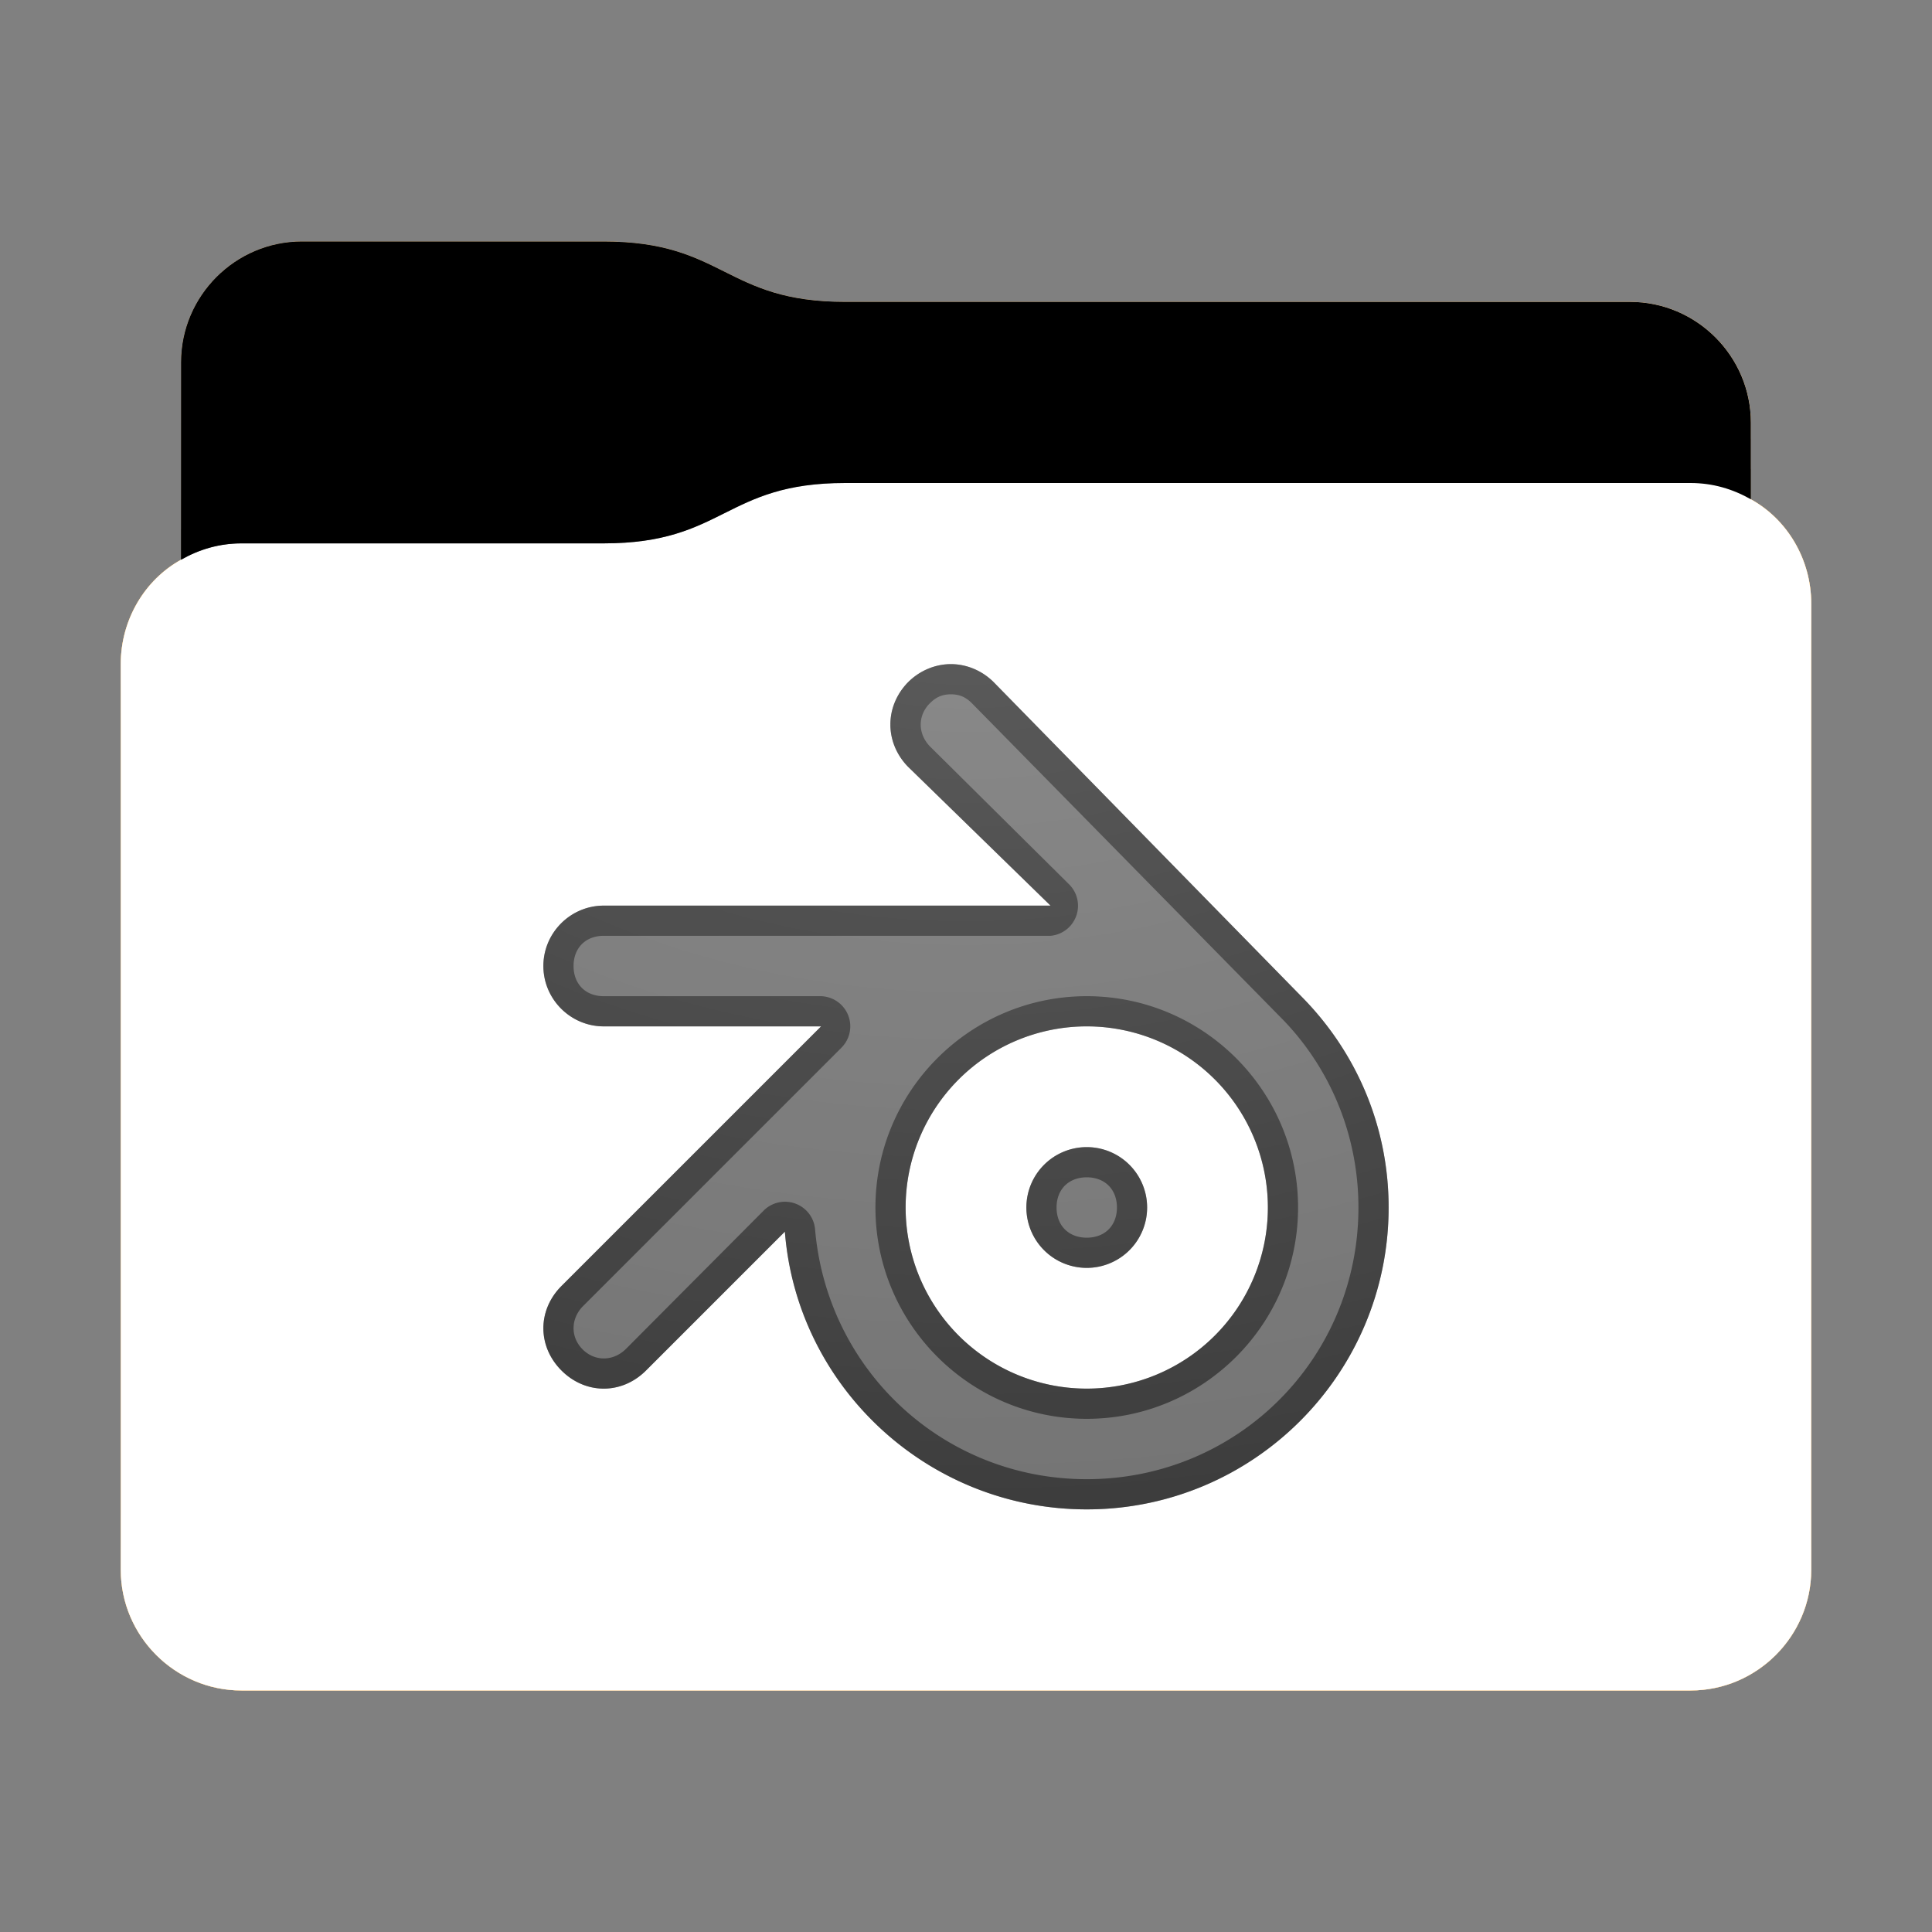 <svg height="32" version="1.1" width="32" xmlns="http://www.w3.org/2000/svg" xmlns:svg="http://www.w3.org/2000/svg" xmlns:xlink="http://www.w3.org/1999/xlink">
<rect width="100%" height="100%" fill="#808080" stroke="none"/>
<defs id="primary-definitions">
<style id="current-color-scheme" type="text/css">
      .ColorScheme-Text           { color:#fff; }
      .ColorScheme-Background     { color:#111; }
      .ColorScheme-Highlight      { color:#3daefd; }
      .ColorScheme-ViewBackground { color:#000; }
      .ColorScheme-PositiveText   { color:#27ae60; }
      .ColorScheme-NeutralText    { color:#f67400; }
      .ColorScheme-NegativeText   { color:#da4453; }
    </style>
<style id="extended-color-scheme" type="text/css">
      .ExScheme-Black     { color:#3e3e3e; }
      .ExScheme-White     { color:#fcfcfc; }
      .ExScheme-Grey-1    { color:#cfd5d5; }
      .ExScheme-Grey-2    { color:#909c9c; }
      .ExScheme-Grey-3    { color:#536161; }
      .ExScheme-Red-1     { color:#ffafa5; }
      .ExScheme-Red-2     { color:#bf4231; }
      .ExScheme-Red-3     { color:#4d2f2b; }
      .ExScheme-Green-1   { color:#abf9c7; }
      .ExScheme-Green-2   { color:#3bb566; }
      .ExScheme-Green-3   { color:#377d50; }
      .ExScheme-Blue-1    { color:#abdaf9; }
      .ExScheme-Blue-2    { color:#3daefd; }
      .ExScheme-Blue-3    { color:#2b3c4d; }
      .ExScheme-Yellow-1  { color:#faffa5; }
      .ExScheme-Yellow-2  { color:#cac726; }
      .ExScheme-Yellow-3  { color:#4b4d2b; }
      .ExScheme-Orange-1  { color:#ffdaa5; }
      .ExScheme-Orange-2  { color:#ff9701; }
      .ExScheme-Orange-3  { color:#4d372b; }
      .ExScheme-Brown-1   { color:#e9d6bb; }
      .ExScheme-Brown-2   { color:#997657; }
      .ExScheme-Brown-3   { color:#433a35; }
      .ExScheme-Purple-1  { color:#e2abf9; }
      .ExScheme-Purple-2  { color:#b401ff; }
      .ExScheme-Purple-3  { color:#432b4d; }
      .ExScheme-Cyan-1    { color:#b2f2e6; }
      .ExScheme-Cyan-2    { color:#31bfa6; }
      .ExScheme-Cyan-3    { color:#2b4d47; }
      .ExScheme-Magenta-1 { color:#f8a6d8; }
      .ExScheme-Magenta-2 { color:#f00091; }
      .ExScheme-Magenta-3 { color:#770048; }
    </style>
<linearGradient id="u8U">
<stop offset="0"/>
<stop offset="1" stop-opacity="0"/>
</linearGradient>
<linearGradient id="u8V">
<stop offset="0" stop-color="#fff"/>
<stop offset="1" stop-color="#fff" stop-opacity="0"/>
</linearGradient>
<style class="toggle-enable-crease" type="text/css">
        .folder-crease { display: none; }
    </style><style class="toggle-manilla-folders" type="text/css">
        .folder-manilla { display: none; }
    </style><radialGradient cx=".5" cy="0" id="u8W" r="1" xlink:href="#u8V"/><linearGradient id="u8X" xlink:href="#u8U" y1="1" y2=".5"/><path d="M 5,4 C 3.9,4 3,4.9 3,6 V 9.27 C 2.4,9.6 2,10.26 2,11 v 15 c 0,1.1 .9,2 2,2 h 24 c 1.1,0 2,-.9 2,-2 V 11 10 C 30,9.26 29.6,8.6 29,8.27 V 7 C 29,5.9 28.1,5 27,5 H 14 C 12,5 12,4 10,4 Z" id="u8Y"></path><path d="M 5,4 C 3.9,4 3,4.9 3,6 V 9.27 C 3.3,9.1 3.63,9 4,9 h 6 c 2,0 2,-1 4,-1 h 14 c .37,0 .7,.1 1,.27 V 7 C 29,5.9 28.1,5 27,5 H 14 C 12,5 12,4 10,4 Z" id="u8Z"></path></defs>
<g id="content" transform="translate(0,0)"><use class="folder-manilla ExScheme-Brown-1" fill="currentColor" href="#u8Y"></use><use class="toggle-manilla-folders ColorScheme-Highlight" fill="#f89406" href="#u8Y" id="primary-color"></use><use class="ColorScheme-Text" fill="currentColor" href="#u8Y" opacity=".1"></use><g id="emblem" transform="translate(8,10)"><path class="ColorScheme-Background" d="M 7.75 1 C 7.5 1 7.24 1.1 7.04 1.3 C 6.65 1.7 6.65 2.3 7.04 2.7 L 9.4 5 L 2 5 C 1.45 5 1 5.45 1 6 C 1 6.55 1.45 7 2 7 L 5.6 7 L 1.3 11.3 C .9 11.7 .9 12.3 1.3 12.7 C 1.7 13.1 2.3 13.1 2.7 12.7 L 5 10.4 C 5.2 12.97 7.37 15 10 15 C 12.76 15 15 12.76 15 10 C 15 8.66 14.47 7.45 13.6 6.55 L 8.46 1.3 C 8.26 1.1 8 1 7.75 1 z M 10 7 A 3 3 0 0 1 13 10 A 3 3 0 0 1 10 13 A 3 3 0 0 1 7 10 A 3 3 0 0 1 10 7 z M 10 9 A 1 1 0 0 0 9 10 A 1 1 0 0 0 10 11 A 1 1 0 0 0 11 10 A 1 1 0 0 0 10 9 z " fill="currentColor" opacity=".6" stop-color="#000000"/><path class="ColorScheme-Background" d="M 7.75 1 C 7.5 1 7.24 1.1 7.04 1.3 C 6.65 1.7 6.65 2.3 7.04 2.7 L 9.4 5 L 2 5 C 1.45 5 1 5.45 1 6 C 1 6.55 1.45 7 2 7 L 5.6 7 L 1.3 11.3 C .9 11.7 .9 12.3 1.3 12.7 C 1.7 13.1 2.3 13.1 2.7 12.7 L 5 10.4 C 5.2 12.97 7.37 15 10 15 C 12.76 15 15 12.76 15 10 C 15 8.66 14.47 7.45 13.6 6.55 L 8.46 1.3 C 8.26 1.1 8 1 7.75 1 z M 7.75 1.5 C 7.9 1.5 8 1.55 8.1 1.65 L 13.26 6.9 C 14.03 7.7 14.5 8.8 14.5 10 C 14.5 12.5 12.5 14.5 10 14.5 C 7.63 14.5 5.7 12.7 5.5 10.36 A .5 .5 0 0 0 4.66 10.04 L 2.36 12.35 C 2.15 12.55 1.85 12.55 1.65 12.35 C 1.45 12.15 1.45 11.85 1.65 11.64 L 5.94 7.35 A .5 .5 0 0 0 5.6 6.5 L 2 6.5 C 1.7 6.5 1.5 6.3 1.5 6 C 1.5 5.7 1.7 5.5 2 5.5 L 9.4 5.5 A .5 .5 0 0 0 9.7 4.64 L 7.4 2.36 C 7.2 2.15 7.2 1.85 7.4 1.65 C 7.5 1.55 7.6 1.5 7.75 1.5 z M 10 6.5 C 8.07 6.5 6.5 8.07 6.5 10 C 6.5 11.93 8.07 13.5 10 13.5 C 11.93 13.5 13.5 11.93 13.5 10 C 13.5 8.07 11.93 6.5 10 6.5 z M 10 7 A 3 3 0 0 1 13 10 A 3 3 0 0 1 10 13 A 3 3 0 0 1 7 10 A 3 3 0 0 1 10 7 z M 10 9 A 1 1 0 0 0 9 10 A 1 1 0 0 0 10 11 A 1 1 0 0 0 11 10 A 1 1 0 0 0 10 9 z M 10 9.5 C 10.3 9.5 10.5 9.7 10.5 10 C 10.5 10.3 10.3 10.5 10 10.5 C 9.7 10.5 9.5 10.3 9.5 10 C 9.5 9.7 9.7 9.5 10 9.5 z " fill="currentColor" opacity=".6"/></g><use href="#u8Z" opacity=".4"></use><use class="toggle-flat-design" fill="url(#u8X)" href="#u8Z" opacity=".1"></use><path class="toggle-flat-design" d="M 14,8 C 12,8 12,9 10,9 H 4 C 2.9,9 2,9.9 2,11 v 15 c 0,1.1 .9,2 2,2 h 24 c 1.1,0 2,-.9 2,-2 V 11 10 C 30,8.9 29.1,8 28,8 Z" fill="url(#u8W)" opacity=".2"/><path class="folder-crease " d="m 2,22 v 1 H 6.5 C 6.8,23 7,22.8 7,22.5 7,22.2 6.8,22 6.5,22 Z m 23.5,0 c -.3,0 -0.5,.2 -0.5,0.5 0,.3 .2,0.5 0.5,0.5 H 30 v -1 z" opacity=".4"/><path class="ColorScheme-Text" d="m 2,25 v 1 c 0,1.1 .9,2 2,2 h 24 c 1.1,0 2,-.9 2,-2 v -1 c 0,1.1 -.9,2 -2,2 H 4 C 2.9,27 2,26.1 2,25 Z" fill="currentColor" opacity=".1"/><path class="ColorScheme-Text" d="M 2,25.5 V 26 c 0,1.1 .9,2 2,2 h 24 c 1.1,0 2,-.9 2,-2 v -0.5 c 0,1.1 -.9,2 -2,2 H 4 c -1.1,0 -2,-.9 -2,-2 z" fill="currentColor" opacity=".2"/><path d="M 14,8 C 12,8 12,9 10,9 H 4 C 2.9,9 2,9.9 2,11 v 0.5 c 0,-1.1 .9,-2 2,-2 h 6 c 2,0 2,-1 4,-1 h 14 c 1.1,0 2,.9 2,2 V 10 C 30,8.9 29.1,8 28,8 Z" fill="#fff" opacity=".2"/><path d="M 14,8 C 12,8 12,9 10,9 H 4 C 2.9,9 2,9.9 2,11 v 1 c 0,-1.1 .9,-2 2,-2 h 6 c 2,0 2,-1 4,-1 h 14 c 1.1,0 2,.9 2,2 V 10 C 30,8.9 29.1,8 28,8 Z" fill="#fff" opacity=".1"/><path d="m 14,7.5 c -2,0 -2,1 -4,1 H 4 C 3.63,8.5 3.3,8.6 3,8.77 v 0.5 C 3.3,9.1 3.63,9 4,9 h 6 c 2,0 2,-1 4,-1 h 14 c .37,0 .7,.1 1,.27 v -0.5 C 28.7,7.6 28.37,7.5 28,7.5 Z" opacity=".2"/><path d="M 14,7 C 12,7 12,8 10,8 H 4 C 3.63,8 3.3,8.1 3,8.27 v 1 C 3.3,9.1 3.63,9 4,9 h 6 c 2,0 2,-1 4,-1 h 14 c .37,0 .7,.1 1,.27 v -1 C 28.7,7.1 28.37,7 28,7 Z" opacity=".1"/></g>
</svg>